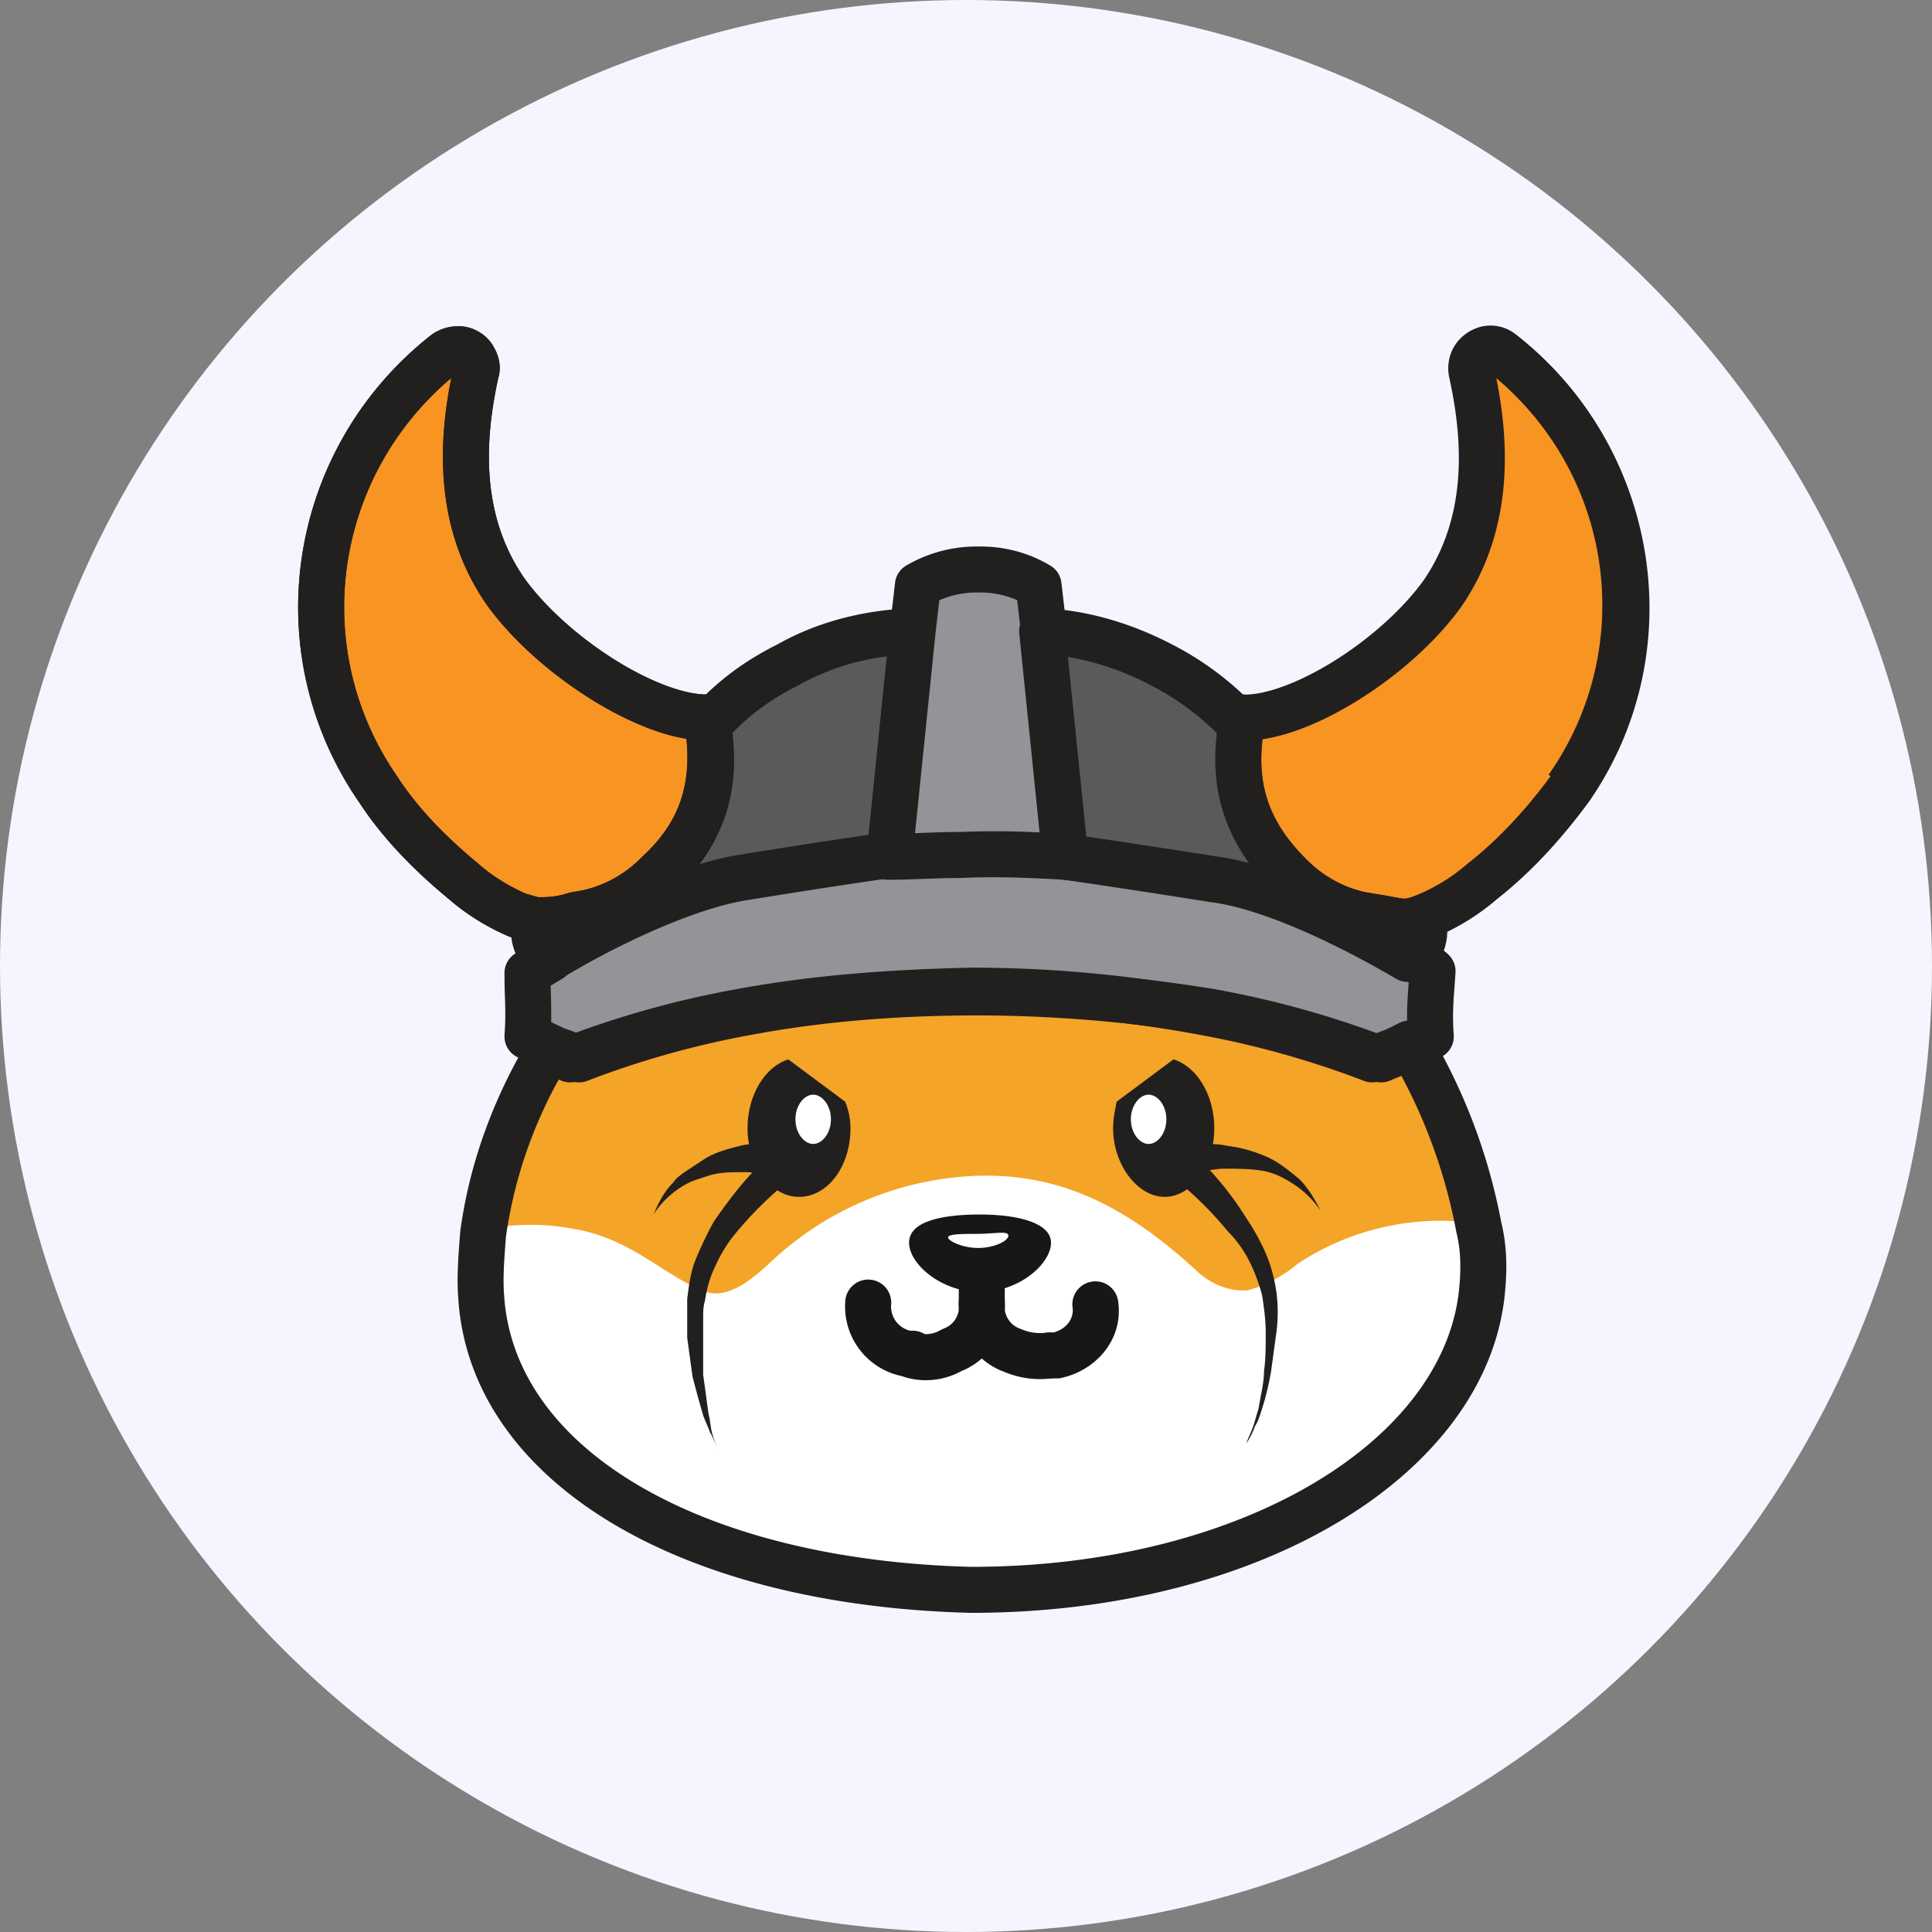 <svg width="42" height="42" fill="none" xmlns="http://www.w3.org/2000/svg">
  <rect width="100%" height="100%" fill="#808080" stroke="none"/>
  <circle cx="21" cy="21" r="21" fill="#F5F5FF"/>
  <path fill="#F4A427" d="M32.223 27.972c-.309 3.64-4.63 6.704-11.111 6.551-6.096-.153-10.378-2.681-10.687-6.32-.038-.46 0-.92.039-1.418.193-1.418.694-2.759 1.427-3.985l.463.192q1.793-.69 3.704-1.034a24.4 24.4 0 0 1 5.015-.153 24.4 24.4 0 0 1 5.016.153q1.91.345 3.703 1.034l.463-.192.309-.153a12.2 12.2 0 0 1 1.504 3.985c.078.42.116.88.078 1.302"/>
  <path fill="#fff" d="M32.223 27.972c-.309 3.601-4.591 6.551-11.111 6.513-6.096-.153-10.378-2.682-10.687-6.321-.038-.46 0-.92.039-1.418a4.9 4.9 0 0 1 1.967-.038c1.235.192 1.93.958 2.817 1.341.501.23 1.003-.153 1.466-.575a6.9 6.9 0 0 1 4.59-1.915c1.737-.038 3.164.651 4.669 2.03.309.307.733.498 1.157.46a2.9 2.9 0 0 0 1.08-.575 5.63 5.63 0 0 1 3.897-.88c.116.497.154.919.116 1.378"/>
  <path fill="#F79422" d="M14.283 19.008a3.07 3.07 0 0 1-1.543.843l-.231.038a2.3 2.3 0 0 1-.733.115h-.155c-.115-.038-.27-.077-.386-.115a4.5 4.5 0 0 1-1.157-.728c-.694-.575-1.35-1.226-1.852-1.992-2.122-3.065-1.466-7.202 1.466-9.5.193-.116.425-.116.58.076.076.115.115.23.076.345-.27 1.226-.501 3.141.656 4.788 1.003 1.38 3.086 2.72 4.36 2.72.27 1.533-.155 2.567-1.08 3.41z"/>
  <path fill="#221F1F" fill-rule="evenodd" d="M9.81 8.217c-2.563 2.164-3.095 5.89-1.172 8.667l.007.011c.464.71 1.08 1.324 1.752 1.88l.012.011c.295.26.627.462 1.007.636q.061.02.149.043l.005.002.128.037h.077c.218 0 .397-.03.577-.09l.075-.018.223-.037a2.57 2.57 0 0 0 1.297-.72c.414-.378.696-.779.851-1.238.127-.374.178-.812.125-1.34-.676-.111-1.427-.454-2.107-.882-.846-.534-1.67-1.255-2.216-2.007l-.005-.006c-1.208-1.72-1.038-3.68-.784-4.95zm.233-1.123a.9.9 0 0 1 .643.372c.108.161.24.433.146.751-.261 1.198-.442 2.915.579 4.37.456.627 1.175 1.265 1.938 1.746.779.49 1.52.765 2.015.765a.5.5 0 0 1 .492.414c.146.83.11 1.559-.11 2.21-.22.649-.61 1.184-1.118 1.648a3.57 3.57 0 0 1-1.79.971l-.016.003-.195.032c-.27.086-.544.128-.851.128h-.154a.5.5 0 0 1-.158-.025l-.172-.052-.005-.001-.209-.062a5 5 0 0 1-1.325-.822c-.712-.59-1.405-1.275-1.941-2.094-2.27-3.285-1.564-7.715 1.572-10.173a1 1 0 0 1 .66-.18z" clip-rule="evenodd"/>
  <path fill="#5A595C" d="m19.839 13.721-.502 4.904H19.3c-.772.115-1.813.268-3.24.498-1.313.191-3.087 1.11-4.129 1.724l-.115-.805c.23-.038.501-.076.732-.115l.232-.038a3.07 3.07 0 0 0 1.543-.843c.887-.88 1.35-1.877 1.042-3.448l.154.039a5.5 5.5 0 0 1 1.62-1.188c.81-.46 1.736-.69 2.7-.728"/>
  <path fill="#221F1F" fill-rule="evenodd" d="M20.203 13.379a.5.5 0 0 1 .133.393l-.501 4.904a.5.5 0 0 1-.498.449h-.001l-.174.026c-.748.11-1.726.256-3.024.465l-.008.002c-.587.085-1.31.341-2.033.665a20 20 0 0 0-1.913.995.5.5 0 0 1-.749-.36l-.116-.805a.5.5 0 0 1 .414-.564c.118-.02.246-.04.37-.058h.002l.36-.057.224-.037a2.57 2.57 0 0 0 1.28-.706c.408-.404.693-.81.849-1.27.155-.458.196-1.01.055-1.726a.5.5 0 0 1 .472-.596c.46-.45.982-.804 1.559-1.092.887-.5 1.89-.745 2.915-.785a.5.5 0 0 1 .384.157m-4.28 2.556c.08.673.025 1.266-.158 1.806a3.8 3.8 0 0 1-.567 1.062 6 6 0 0 1 .784-.174c1.226-.198 2.168-.339 2.898-.447l.4-3.912a5.2 5.2 0 0 0-1.92.627c-.553.275-1.03.61-1.437 1.038" clip-rule="evenodd"/>
  <path fill="#929497" d="m31.104 22.532-.309.154-.308.153-.463.191a20.4 20.4 0 0 0-3.704-1.034 27.4 27.4 0 0 0-5.015-.46c-1.698 0-3.357.115-5.015.46q-1.91.345-3.704 1.034c-.155-.076-.309-.153-.463-.191l-.656-.307c.039-.536 0-.843 0-1.379.116-.076.309-.191.502-.306l.038-.039c1.003-.613 2.778-1.494 4.09-1.724 1.427-.23 2.43-.383 3.24-.498.502-.038 1.042-.038 1.582-.038.81 0 1.543 0 2.276.038.772.115 1.813.269 3.28.498 1.35.192 3.124 1.111 4.166 1.724h.039c.192.115.347.192.462.307-.038.575-.077.881-.038 1.417"/>
  <path fill="#221F1F" fill-rule="evenodd" d="M19.391 19.084c-.802.114-1.797.266-3.211.494-1.198.21-2.87 1.027-3.863 1.627a.5.5 0 0 1-.092.071l-.254.152.005.178c.005.198.01.395.006.615l.313.146c.112.032.219.076.315.12a21 21 0 0 1 3.59-.983c1.695-.313 3.385-.43 5.105-.43 1.728 0 3.413.157 5.095.428l.009.002q1.856.335 3.607.989l.264-.11.31-.153c-.007-.31.012-.568.034-.875l-.108-.063a.5.5 0 0 1-.129-.053c-1.043-.614-2.741-1.483-3.983-1.66h-.007c-1.289-.203-2.248-.345-2.986-.455l-.266-.04a44 44 0 0 0-2.226-.036c-.538 0-1.053 0-1.528.036m1.517-1.036h.018c.805 0 1.55 0 2.295.04q.024 0 .048.004l.288.043c.738.11 1.7.252 2.991.455 1.417.202 3.202 1.121 4.255 1.734a.5.5 0 0 1 .133.055l.082.048c.143.081.334.191.477.333a.5.5 0 0 1 .146.388l-.02.287c-.03.407-.047.656-.018 1.061a.5.5 0 0 1-.277.484l-.617.307-.031.014-.463.191a.5.5 0 0 1-.37.005 20 20 0 0 0-3.61-1.008 31 31 0 0 0-4.93-.415c-1.675 0-3.303.114-4.925.414h-.002q-1.863.336-3.613 1.009a.5.5 0 0 1-.402-.019 2 2 0 0 0-.36-.154.5.5 0 0 1-.092-.032l-.656-.307a.5.5 0 0 1-.287-.489c.024-.325.017-.537.01-.798a13 13 0 0 1-.011-.545.5.5 0 0 1 .224-.417c.116-.077.296-.185.47-.288a.5.5 0 0 1 .085-.066c1.019-.623 2.858-1.544 4.264-1.79l.007-.001a177 177 0 0 1 3.282-.503c.52-.04 1.077-.04 1.61-.04z" clip-rule="evenodd"/>
  <path fill="#929497" d="M23.157 18.625c-.695-.038-1.466-.077-2.276-.038-.54 0-1.08.038-1.582.038h.038l.502-4.904.116-.996a2.54 2.54 0 0 1 1.273-.345h.077q.694 0 1.273.345l.116.996v.038z"/>
  <path fill="#221F1F" fill-rule="evenodd" d="m20.42 13.048-.084.727-.444 4.337.155-.006h.01c.26-.01.535-.02.812-.02a19 19 0 0 1 1.735.01l-.408-4.29-.002-.046v-.01l-.082-.704a2 2 0 0 0-.807-.166h-.077c-.266 0-.551.057-.808.168m-1.56 5.339.482-4.723.116-.997a.5.5 0 0 1 .24-.371 3.04 3.04 0 0 1 1.53-.416h.077c.55 0 1.063.138 1.529.416a.5.5 0 0 1 .24.371l.116.997a.4.4 0 0 1 .004.057v.015l.46 4.841a.5.5 0 0 1-.525.547c-.694-.038-1.443-.075-2.225-.038a22 22 0 0 0-.81.02h-.02c-.24.009-.486.018-.726.019h-.05a.5.5 0 0 1-.439-.738zm2.252 2.649c1.728 0 3.417.156 5.105.468a21 21 0 0 1 3.613.991l.302-.115.287-.142a.5.5 0 0 1 .651.191 12.7 12.7 0 0 1 1.564 4.133c.131.53.128 1.045.087 1.492-.173 2.032-1.555 3.792-3.612 5.026-2.063 1.237-4.856 1.982-7.997 1.982H21.1c-3.108-.079-5.792-.762-7.751-1.924-1.963-1.163-3.232-2.832-3.383-4.858-.04-.483-.003-.962.033-1.427l.005-.069.003-.028c.203-1.492.73-2.896 1.494-4.174a.5.5 0 0 1 .62-.205l.28.116a21 21 0 0 1 3.606-.989c1.695-.313 3.382-.429 5.094-.468zm.006 1c-1.681.038-3.31.152-4.93.452h-.002q-1.864.336-3.614 1.009a.5.5 0 0 1-.37-.005l-.056-.023A9.9 9.9 0 0 0 11 26.876l-.002.022c-.038.493-.07.899-.036 1.3v.005c.12 1.612 1.127 3.026 2.896 4.075 1.772 1.05 4.275 1.708 7.26 1.784 2.99-.002 5.596-.712 7.477-1.84 1.887-1.132 2.993-2.647 3.13-4.254v-.003c.036-.391.033-.789-.064-1.173a11.7 11.7 0 0 0-1.225-3.457l-.427.162a.5.5 0 0 1-.357 0 20 20 0 0 0-3.614-1.009h-.002a27 27 0 0 0-4.918-.452" clip-rule="evenodd"/>
  <path fill="#F79422" d="M34.113 17.17c-.54.727-1.157 1.416-1.89 1.991a4.5 4.5 0 0 1-1.158.728l-.193.077-.115.038c-.27.077-.425 0-.926-.077l-.232-.038a3.07 3.07 0 0 1-1.543-.843c-.887-.88-1.35-1.877-1.041-3.448 1.234.039 3.356-1.302 4.359-2.72 1.119-1.647.887-3.562.617-4.788-.038-.23.077-.422.309-.498a.37.37 0 0 1 .347.076c2.932 2.299 3.588 6.475 1.466 9.501z"/>
  <path fill="#221F1F" fill-rule="evenodd" d="M32.529 8.217c2.563 2.165 3.093 5.923 1.178 8.66-.52.701-1.107 1.353-1.793 1.89a4 4 0 0 1-1.044.661l-.169.068-.09.03a.35.35 0 0 1-.16.002l-.19-.033-.02-.004a9 9 0 0 0-.332-.057l-.22-.037a2.57 2.57 0 0 1-1.28-.706c-.408-.404-.693-.81-.849-1.27-.126-.375-.177-.812-.114-1.351.67-.098 1.421-.436 2.1-.862.853-.534 1.688-1.266 2.236-2.04l.006-.009c1.167-1.718.995-3.674.74-4.942zm.443-.929A.84.84 0 0 0 32.6 7.1a.86.86 0 0 0-.457.017.96.96 0 0 0-.524.404.94.94 0 0 0-.116.676c.264 1.199.453 2.93-.54 4.397-.455.641-1.18 1.286-1.947 1.767-.785.491-1.52.752-1.986.738a.5.5 0 0 0-.506.403c-.168.854-.132 1.586.09 2.24.22.65.61 1.183 1.09 1.659a3.57 3.57 0 0 0 1.798.979l.016.002.231.039h.006a9 9 0 0 1 .326.057q.117.024.23.04a1.3 1.3 0 0 0 .603-.04l.116-.038.027-.01.193-.076a5 5 0 0 0 1.293-.808c.773-.608 1.416-1.33 1.972-2.079l.008-.01c2.273-3.244 1.571-7.707-1.55-10.169z" clip-rule="evenodd"/>
  <path fill="#5A595C" d="m30.757 20.004-.155.843c-1.041-.613-2.816-1.533-4.166-1.724-1.466-.23-2.47-.383-3.28-.498l-.501-4.904c.887.038 1.775.307 2.585.728a6.3 6.3 0 0 1 1.62 1.188l.155-.039c-.31 1.533.154 2.567 1.041 3.448a3.07 3.07 0 0 0 1.543.843c.039 0 .193.077.232.077.308.115.617.115.926.038"/>
  <path fill="#221F1F" fill-rule="evenodd" d="M22.291 13.378a.5.5 0 0 1 .386-.156c.97.042 1.927.333 2.79.781a6.7 6.7 0 0 1 1.555 1.095.5.5 0 0 1 .483.6c-.14.694-.1 1.245.056 1.71.157.466.442.881.847 1.283.36.358.812.611 1.281.706l.22.037q.198.03.332.057l.02.004c.084.015.14.026.19.033.086.012.119.01.17-.005a.5.5 0 0 1 .628.571l-.155.843a.5.5 0 0 1-.745.34c-1.044-.613-2.742-1.483-3.983-1.66h-.008c-1.465-.23-2.465-.383-3.272-.497a.5.5 0 0 1-.427-.444l-.501-4.904a.5.5 0 0 1 .133-.394m4.86 5.382a3.9 3.9 0 0 1-.538-1.034c-.181-.54-.238-1.13-.16-1.788a5.8 5.8 0 0 0-1.436-1.041l-.008-.004a6 6 0 0 0-1.794-.612l.4 3.905c.743.108 1.654.248 2.895.442q.311.046.64.132z" clip-rule="evenodd"/>
  <path fill="#221F1F" fill-rule="evenodd" d="M22.5 13.221h.155v1h-.154v-1z" clip-rule="evenodd"/>
  <path fill="#F79422" d="M30.795 19.813c.27.306.193.766-.115 1.034l-.078.076"/>
  <path fill="#221F1F" fill-rule="evenodd" d="M30.459 20.28a.16.16 0 0 0-.039-.137l.75-.661c.487.552.314 1.316-.148 1.73l-.067.066-.705-.71.09-.088.012-.01a.3.3 0 0 0 .107-.19" clip-rule="evenodd"/>
  <path fill="#F79422" d="M11.776 19.813c-.27.306-.193.766.115 1.034l.078.076"/>
  <path fill="#221F1F" fill-rule="evenodd" d="M11.55 21.212c-.463-.414-.636-1.178-.15-1.73l.75.661a.16.16 0 0 0-.038.137.3.3 0 0 0 .107.19l.013.01.089.089-.705.71-.067-.067z" clip-rule="evenodd"/>
  <path fill="#171717" fill-rule="evenodd" d="M21.343 27.817a.5.5 0 0 1 .499.458q.008.104.003.205a.5.5 0 0 0 .35.411 1 1 0 0 0 .544.08.5.5 0 0 1 .14.99c-.362.052-.72 0-1.063-.144a1.5 1.5 0 0 1-.473-.285 1.5 1.5 0 0 1-.445.275 1.6 1.6 0 0 1-1.196.14.5.5 0 1 1 .273-.962.62.62 0 0 0 .466-.068l.077-.036a.5.5 0 0 0 .324-.401 2 2 0 0 1 .003-.205.5.5 0 0 1 .498-.458" clip-rule="evenodd"/>
  <path fill="#171717" d="M22.848 27.015c0 .46-.694 1.072-1.543 1.072s-1.543-.613-1.543-1.072.694-.613 1.543-.613 1.543.191 1.543.613"/>
  <path fill="#fff" d="M21.922 26.861c0 .115-.309.269-.656.269s-.656-.154-.656-.23.309-.077.656-.077.656-.076.656.038"/>
  <path fill="#171717" fill-rule="evenodd" d="M18.91 27.818a.5.5 0 0 1 .463.535.54.54 0 0 0 .41.575h.056a.5.5 0 0 1 0 1h-.116a.5.5 0 0 1-.104-.01 1.544 1.544 0 0 1-1.243-1.637.5.5 0 0 1 .534-.463m2.433-.538a.5.5 0 0 1 .5.5v.537a.5.5 0 0 1-1 0v-.536a.5.5 0 0 1 .5-.5zm2.398.58a.5.5 0 0 1 .566.424c.122.847-.494 1.513-1.24 1.672a.5.5 0 0 1-.103.01h-.116a.5.5 0 1 1 0-1h.057c.303-.083.444-.324.412-.54a.5.5 0 0 1 .424-.565z" clip-rule="evenodd"/>
  <path fill="#221F1F" fill-rule="evenodd" d="M33.665 16.844c1.968-2.808 1.398-6.646-1.326-8.782l.617-.787c3.14 2.461 3.803 6.897 1.528 10.143zM9.81 8.217c-2.563 2.164-3.095 5.89-1.172 8.667l.007.011c.464.71 1.08 1.324 1.752 1.88l.012.011c.295.26.627.462 1.007.636q.061.02.149.043l.005.002.128.037h.077c.218 0 .397-.03.577-.09l.075-.018.223-.037a2.57 2.57 0 0 0 1.297-.72c.414-.378.696-.779.851-1.238.127-.374.178-.812.125-1.34-.676-.111-1.427-.454-2.107-.882-.846-.534-1.67-1.255-2.216-2.007l-.005-.006c-1.208-1.72-1.038-3.68-.784-4.95zm.233-1.123a.9.9 0 0 1 .643.372c.108.161.24.433.146.751-.261 1.198-.442 2.915.579 4.37.456.627 1.175 1.265 1.938 1.746.779.49 1.52.765 2.015.765a.5.5 0 0 1 .492.414c.146.83.11 1.559-.11 2.21-.22.649-.61 1.184-1.118 1.648a3.57 3.57 0 0 1-1.79.971l-.016.003-.195.032c-.27.086-.544.128-.851.128h-.154a.5.5 0 0 1-.158-.025l-.172-.052-.005-.001-.209-.062a5 5 0 0 1-1.325-.822c-.712-.59-1.405-1.275-1.941-2.094-2.27-3.285-1.564-7.715 1.572-10.173a1 1 0 0 1 .66-.18z" clip-rule="evenodd"/>
  <path fill="#221F1F" d="M18.489 24.525c0 .842-.502 1.494-1.12 1.494-.616 0-1.118-.69-1.118-1.494 0-.728.386-1.341.887-1.494l1.235.919q.116.287.116.575"/>
  <path fill="#fff" d="M18.064 24.333c0 .306-.193.536-.386.536s-.386-.23-.386-.536.193-.536.386-.536.386.23.386.536"/>
  <path fill="#221F1F" d="M17.138 25.674q-.636.517-1.157 1.15a3 3 0 0 0-.425.689c-.115.23-.192.498-.231.766-.039.115-.039.268-.039.383v1.226c.039.268.078.574.116.843.039.153.039.268.077.421.039.115.078.268.155.383-.078-.115-.116-.268-.193-.383-.039-.115-.116-.268-.155-.383a25 25 0 0 1-.231-.843c-.039-.268-.077-.574-.116-.843v-.842c.039-.307.077-.613.193-.881a8 8 0 0 1 .386-.805c.347-.498.694-.958 1.119-1.34a.41.41 0 0 1 .501 0c.116.076.154.306 0 .459"/>
  <path fill="#221F1F" d="M16.868 25.559h-.193l-.192-.038c-.116-.039-.232-.039-.348-.039-.231 0-.501 0-.733.077l-.347.115a1.96 1.96 0 0 0-.849.728c.116-.268.232-.498.425-.69.077-.115.193-.191.308-.268l.348-.23c.231-.153.501-.23.81-.306.154-.039.27-.039.424-.039h.386c.193 0 .347.154.386.345.038.192-.193.345-.425.345m9.529-1.034c0 .842-.501 1.494-1.08 1.494s-1.119-.69-1.119-1.494c0-.192.039-.383.077-.575l1.235-.92c.502.154.887.767.887 1.495"/>
  <path fill="#fff" d="M24.584 24.333c0 .306.193.536.386.536s.386-.23.386-.536-.193-.536-.386-.536-.386.23-.386.536"/>
  <path fill="#221F1F" d="M26.012 25.137c.424.422.771.843 1.08 1.341.154.23.308.498.424.766.116.269.193.575.232.843.038.307.038.575 0 .881-.039.269-.078.575-.116.843a6 6 0 0 1-.193.805c-.039.115-.077.268-.154.383a1.8 1.8 0 0 1-.193.383c.038-.115.116-.268.154-.383.039-.115.077-.268.116-.383.038-.268.116-.537.116-.805.038-.268.038-.536.038-.843 0-.268-.038-.536-.077-.804a4 4 0 0 0-.27-.728c-.116-.23-.27-.46-.463-.651a8 8 0 0 0-1.157-1.15c-.155-.153-.155-.344 0-.498a.35.35 0 0 1 .463-.038z"/>
  <path fill="#221F1F" d="M25.78 24.87h.424c.155 0 .309 0 .463.038.309.038.579.115.849.23.27.114.502.306.733.497.193.192.347.46.463.69a2.1 2.1 0 0 0-.579-.575c-.231-.153-.463-.268-.733-.306s-.54-.038-.81-.038c-.116 0-.27.038-.386.038l-.193.038h-.192c-.193.039-.386-.115-.386-.306a.325.325 0 0 1 .308-.383h.078"/>
</svg>
